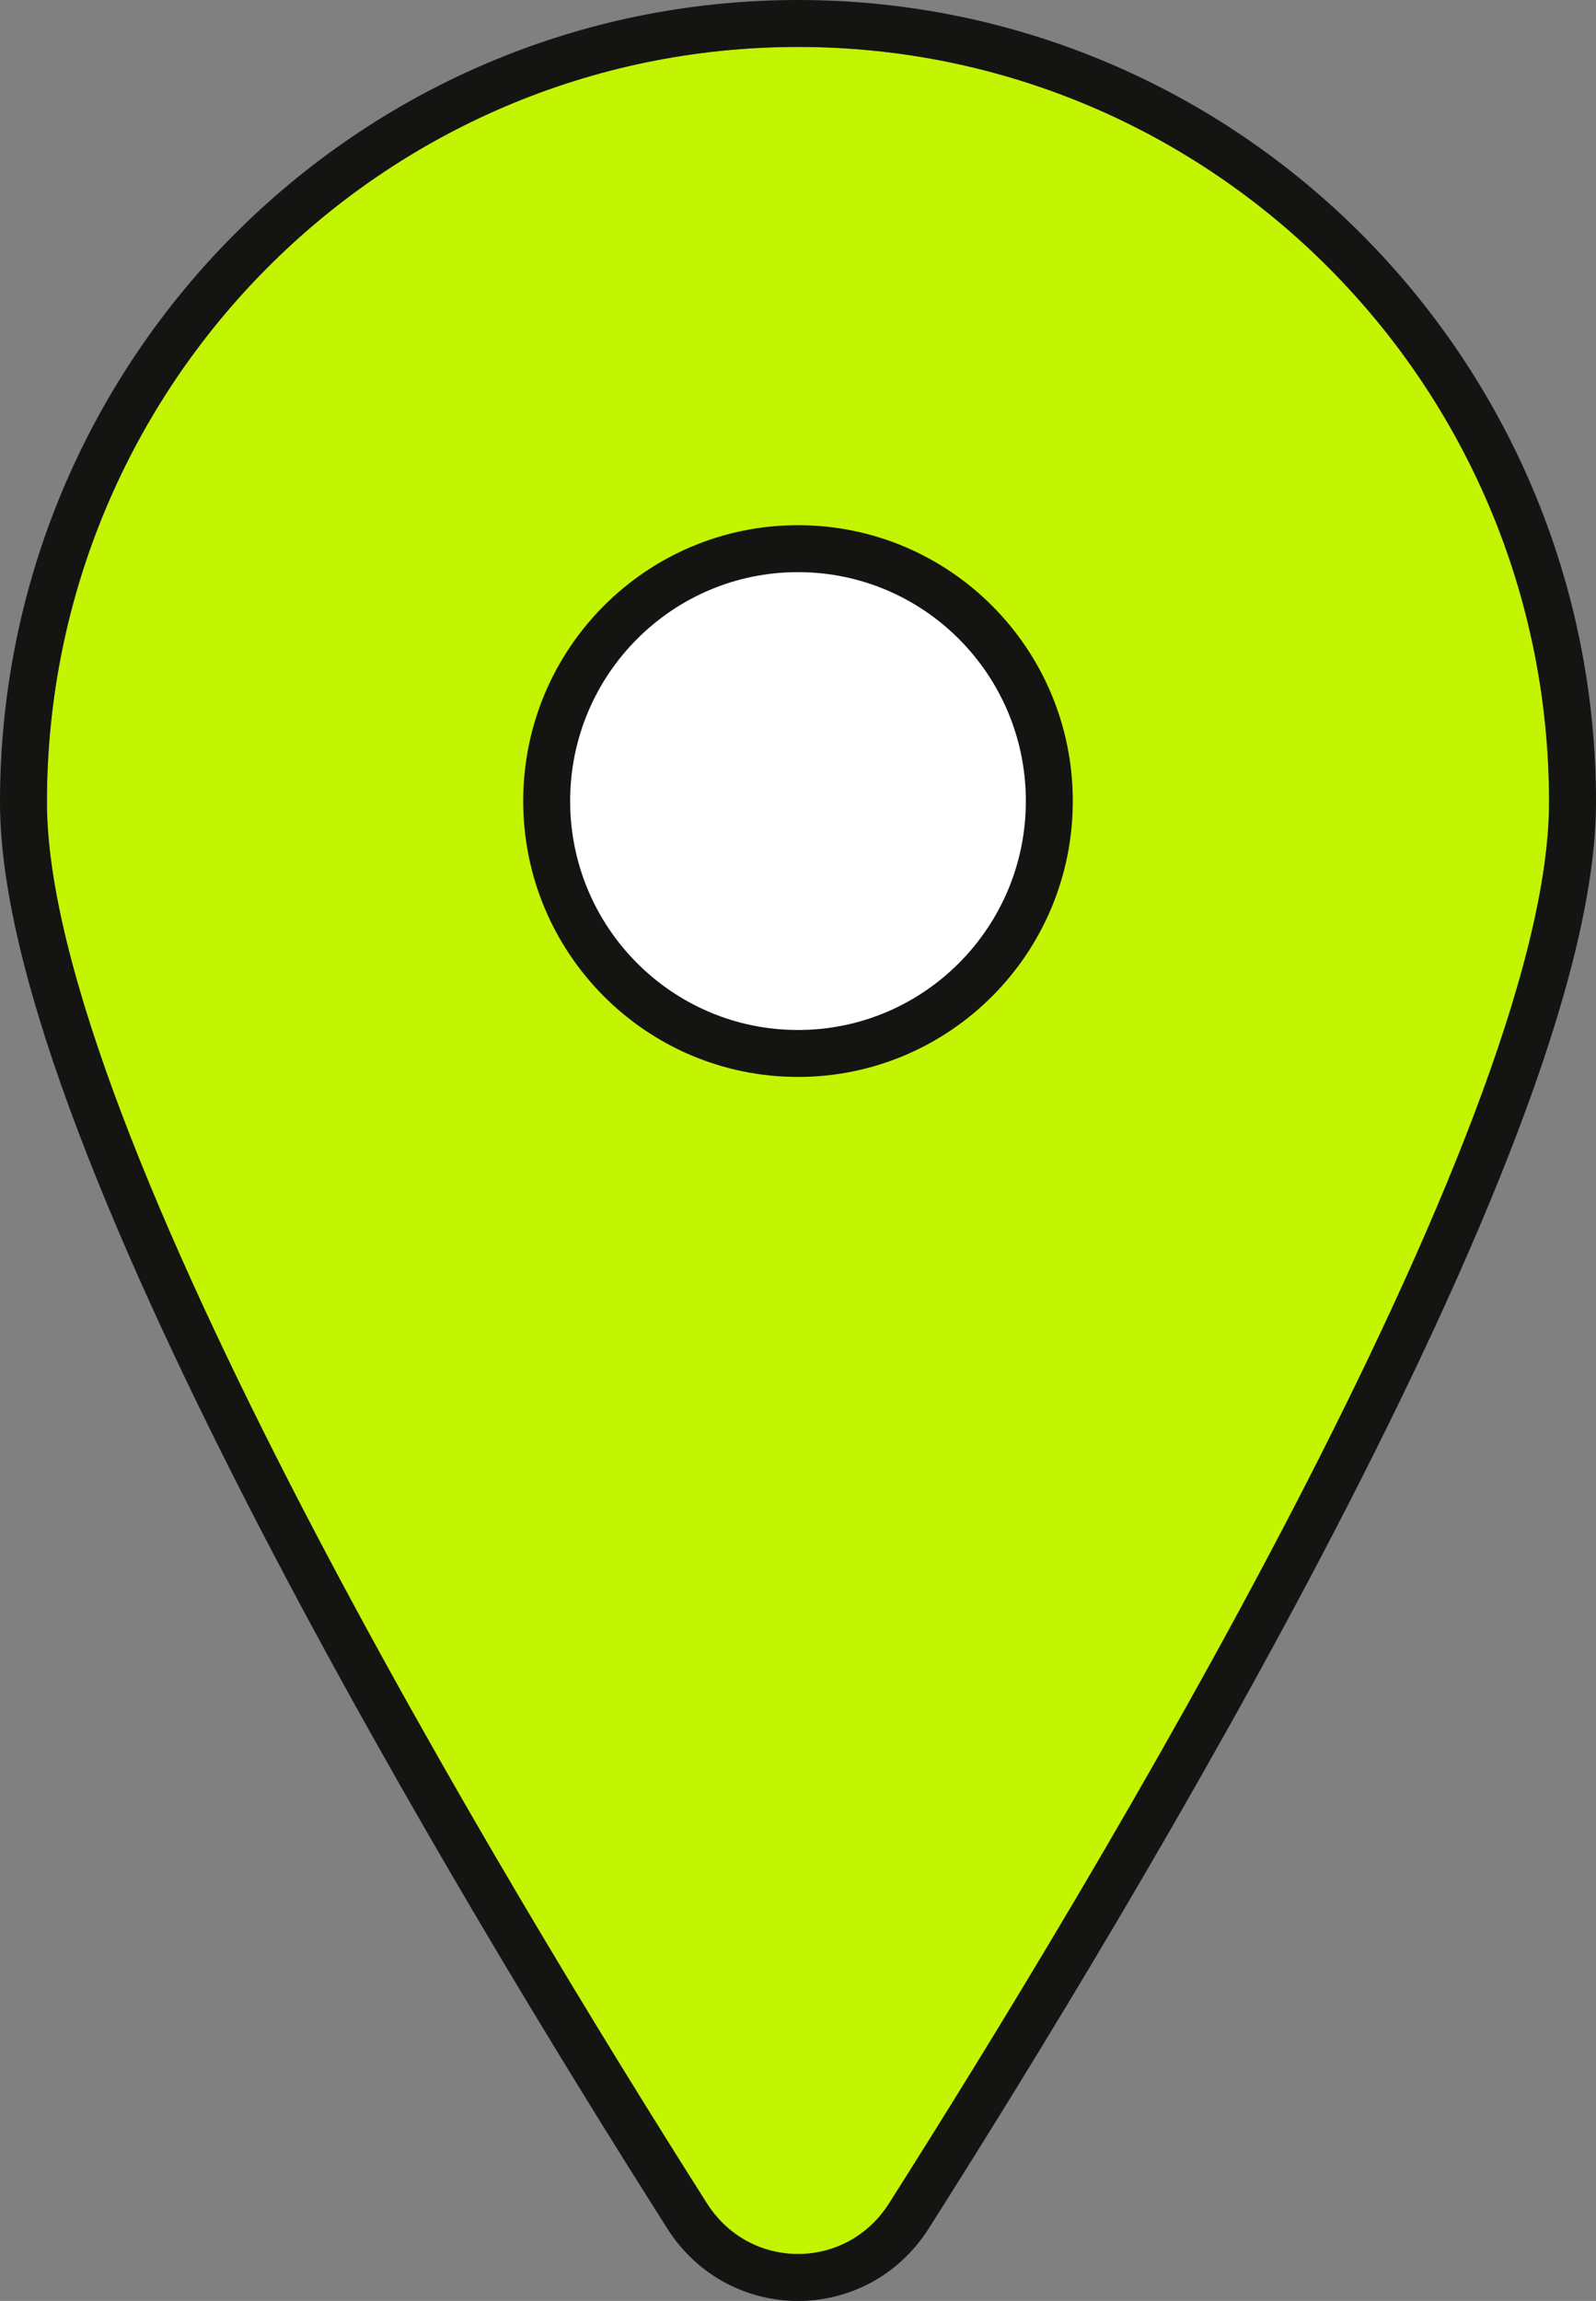 <svg width="34" height="49" viewBox="0 0 34 49" fill="none" xmlns="http://www.w3.org/2000/svg">
<rect x="0" y="0" width="34" height="49" fill="#808080" stroke="none"/>
<g id="geotag">
<g id="Vector">
<path d="M33 17.082C33 24.033 23.201 40.215 18.94 46.922C18.026 48.359 15.974 48.359 15.06 46.922C10.8 40.215 1 24.033 1 17.082C1 8.2 8.163 1 17 1C25.837 1 33 8.2 33 17.082Z" fill="#C3F402"/>
<path d="M19.362 47.19C21.495 43.831 25.019 38.095 28.012 32.324C29.508 29.438 30.875 26.535 31.87 23.911C32.86 21.3 33.5 18.915 33.5 17.082C33.5 7.927 26.115 0.5 17 0.5C7.885 0.5 0.5 7.927 0.5 17.082C0.5 18.915 1.14 21.3 2.13 23.911C3.125 26.535 4.493 29.438 5.988 32.324C8.981 38.095 12.505 43.831 14.638 47.19C15.748 48.937 18.252 48.937 19.362 47.19Z" stroke="#141513"/>
</g>
<path id="Ellipse 446" d="M22.354 17.059C22.354 20.029 19.955 22.434 17 22.434C14.045 22.434 11.646 20.029 11.646 17.059C11.646 14.088 14.045 11.684 17 11.684C19.955 11.684 22.354 14.088 22.354 17.059Z" fill="white" stroke="#141513"/>
</g>
</svg>
